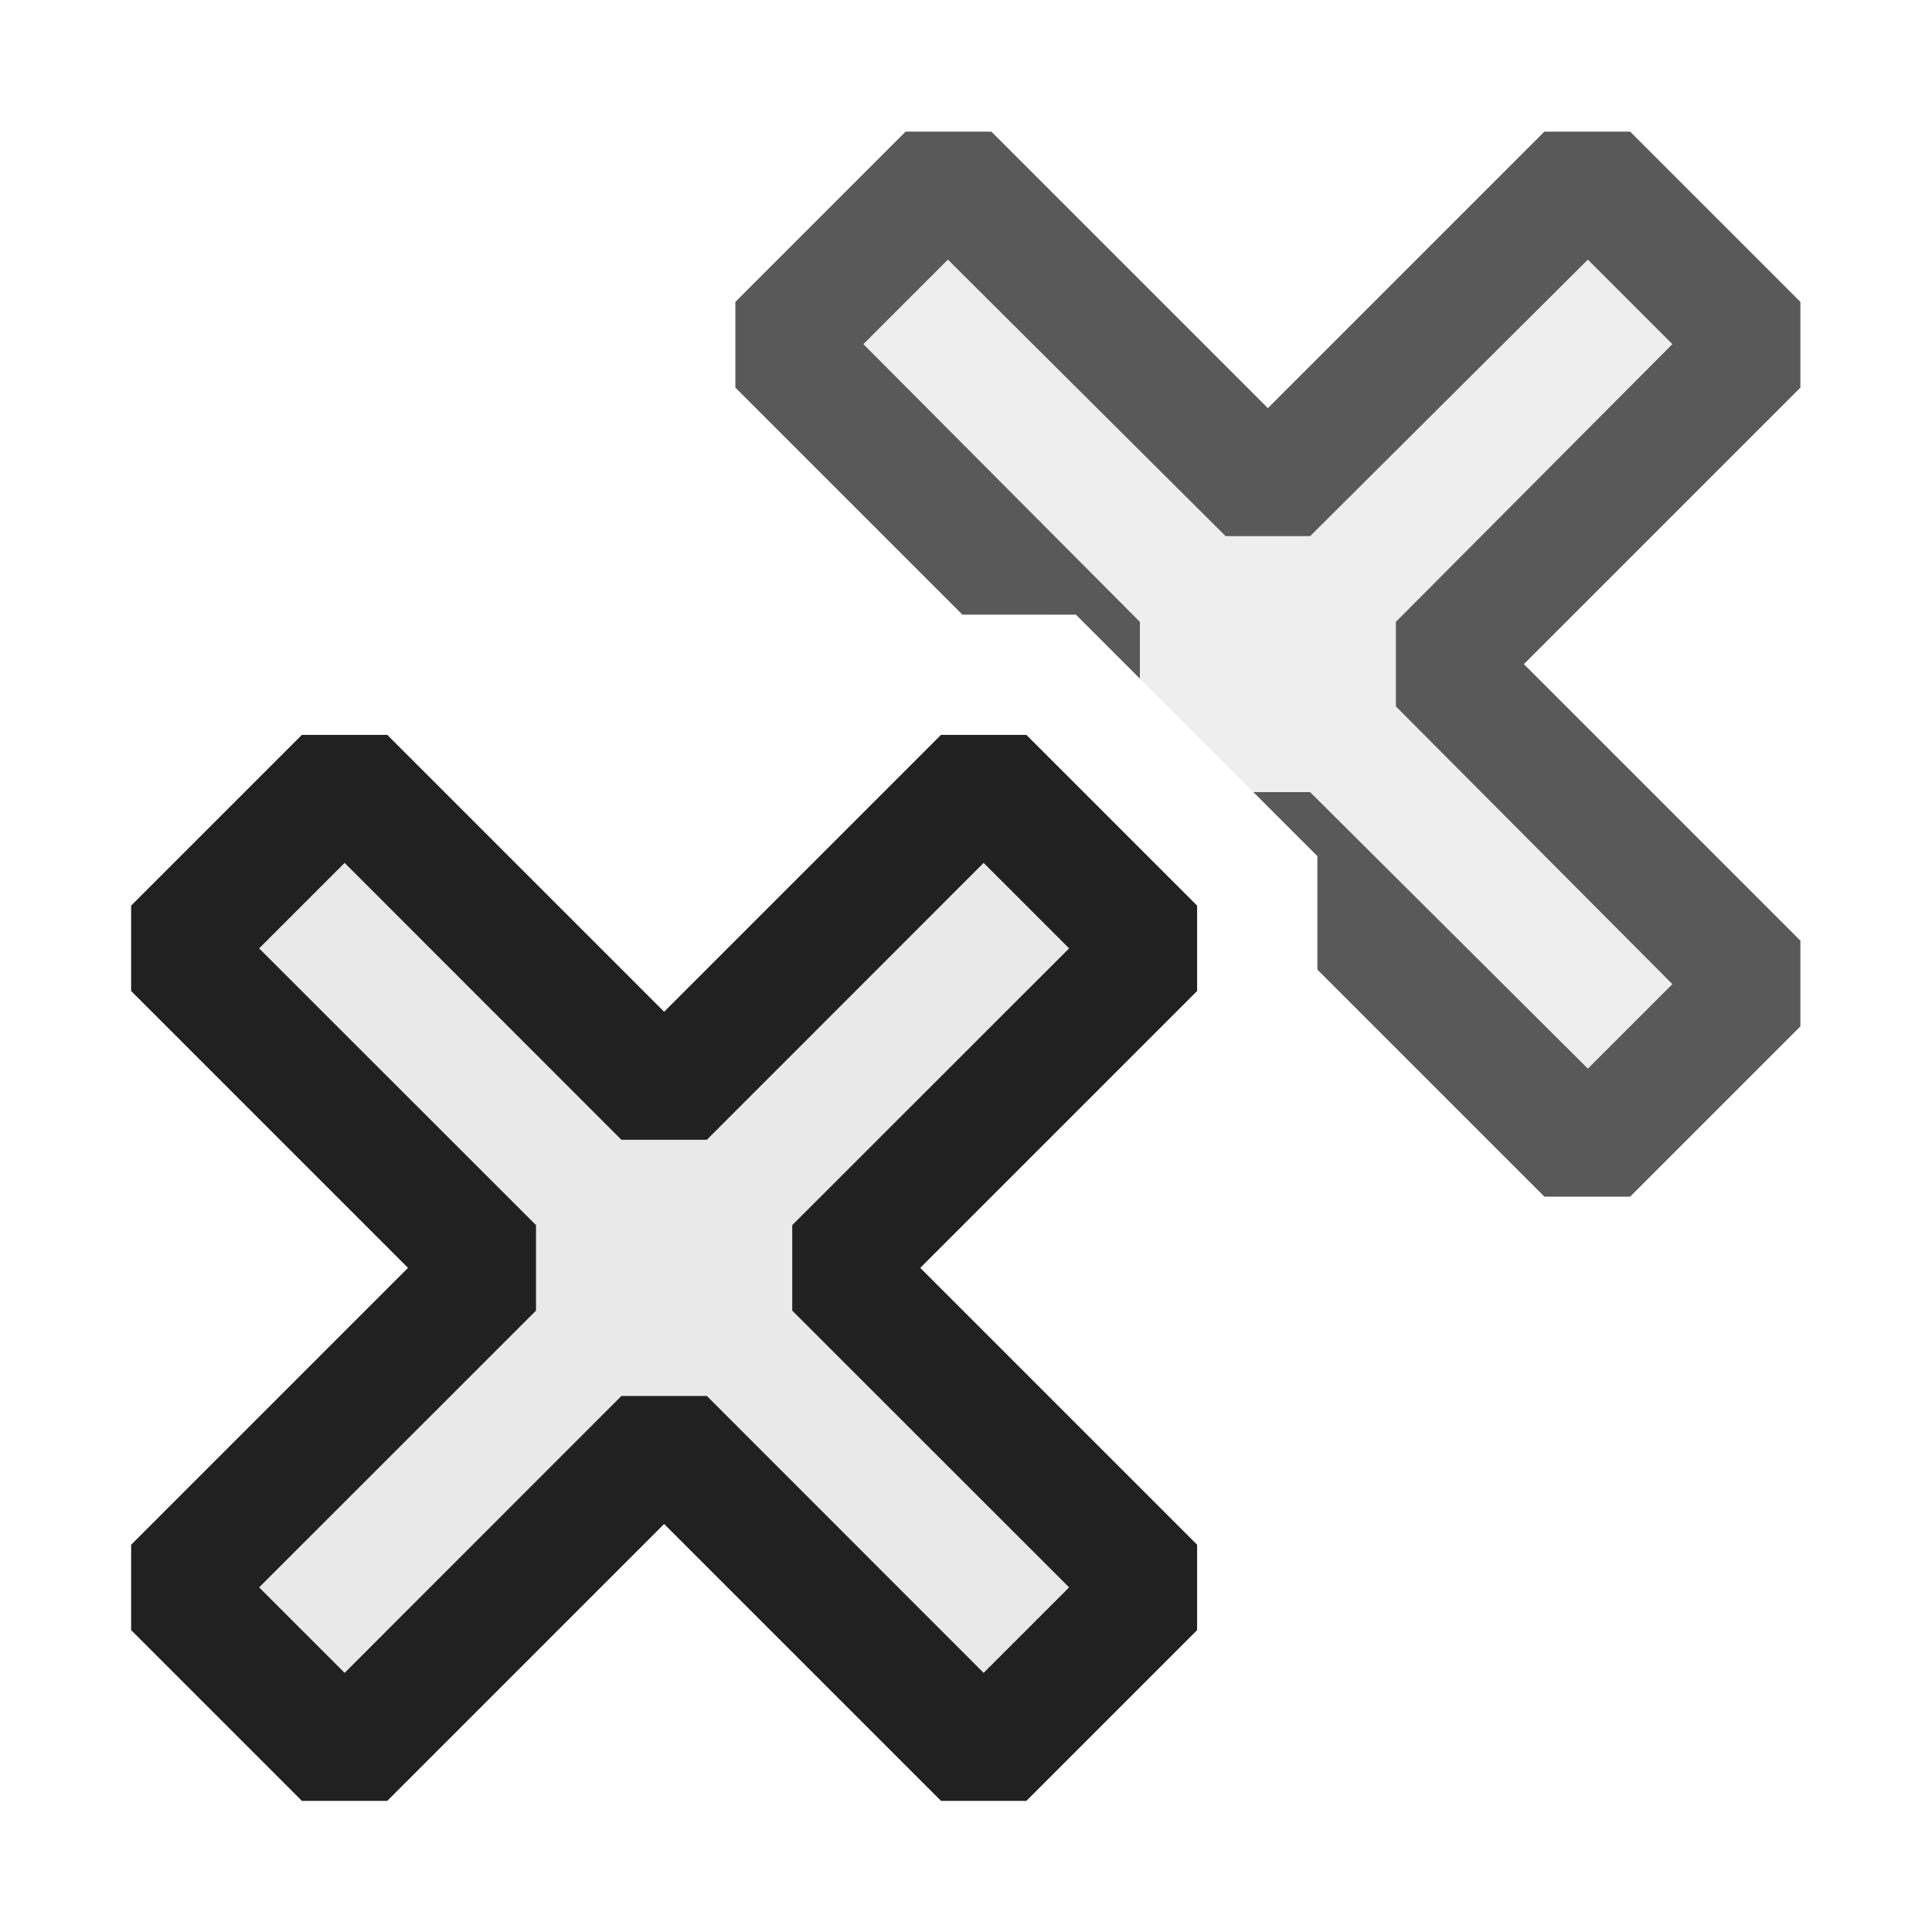 <svg xmlns="http://www.w3.org/2000/svg" viewBox="0 0 16 16">
  <defs>
    <style>.canvas{fill: none; opacity: 0;}.light-defaultgrey-10{fill: #212121; opacity: 0.1;}.light-defaultgrey{fill: #212121; opacity: 1;}.cls-1{opacity:0.75;}</style>
  </defs>
  <title>IconLightShoworHideDeletedItems</title>
  <g id="canvas">
    <path class="canvas" d="M16,16H0V0H16Z" />
  </g>
  <g id="level-1">
    <g class="cls-1">
      <path class="light-defaultgrey-10" d="M11.91,5.5l2.65,2.65L13.15,9.56,10.91,7.32V7.09l-.53-.53-.94-.94-.53-.53H8.68L6.44,2.85,7.85,1.44,10.5,4.09l2.65-2.65,1.41,1.41Z" />
      <path class="light-defaultgrey" d="M14.91,2.5,13.5,1.09h-.71L10.5,3.38,8.21,1.09H7.5L6.09,2.5v.71L7.97,5.09h.94l.53.53V5.15L7.15,2.85l.7-.7,2.3,2.29h.7l2.3-2.29.7.7-2.29,2.3v.7l2.29,2.3-.7.7-2.3-2.29h-.47l.53.53v.94l1.88,1.88h.71L14.91,8.5V7.79L12.62,5.5l2.29-2.29Z" />
    </g>
    <path class="light-defaultgrey-10" d="M6.914,10.5l2.647,2.646L8.146,14.561,5.5,11.914,2.854,14.561,1.439,13.146,4.086,10.5,1.439,7.854,2.854,6.439,5.5,9.086,8.146,6.439,9.561,7.854Z" />
    <path class="light-defaultgrey" d="M8.5,14.914H7.793L5.5,12.621,3.207,14.914H2.5L1.086,13.5v-.707L3.379,10.5,1.086,8.207V7.5L2.5,6.086h.707L5.5,8.379,7.793,6.086H8.5L9.914,7.5v.707L7.621,10.5l2.293,2.293V13.5ZM5.146,11.561h.708l2.292,2.293.708-.708L6.561,10.854v-.708L8.854,7.854l-.708-.708L5.854,9.439H5.146L2.854,7.146l-.708.708,2.293,2.292v.708L2.146,13.146l.708.708Z" />
  </g>
</svg>
